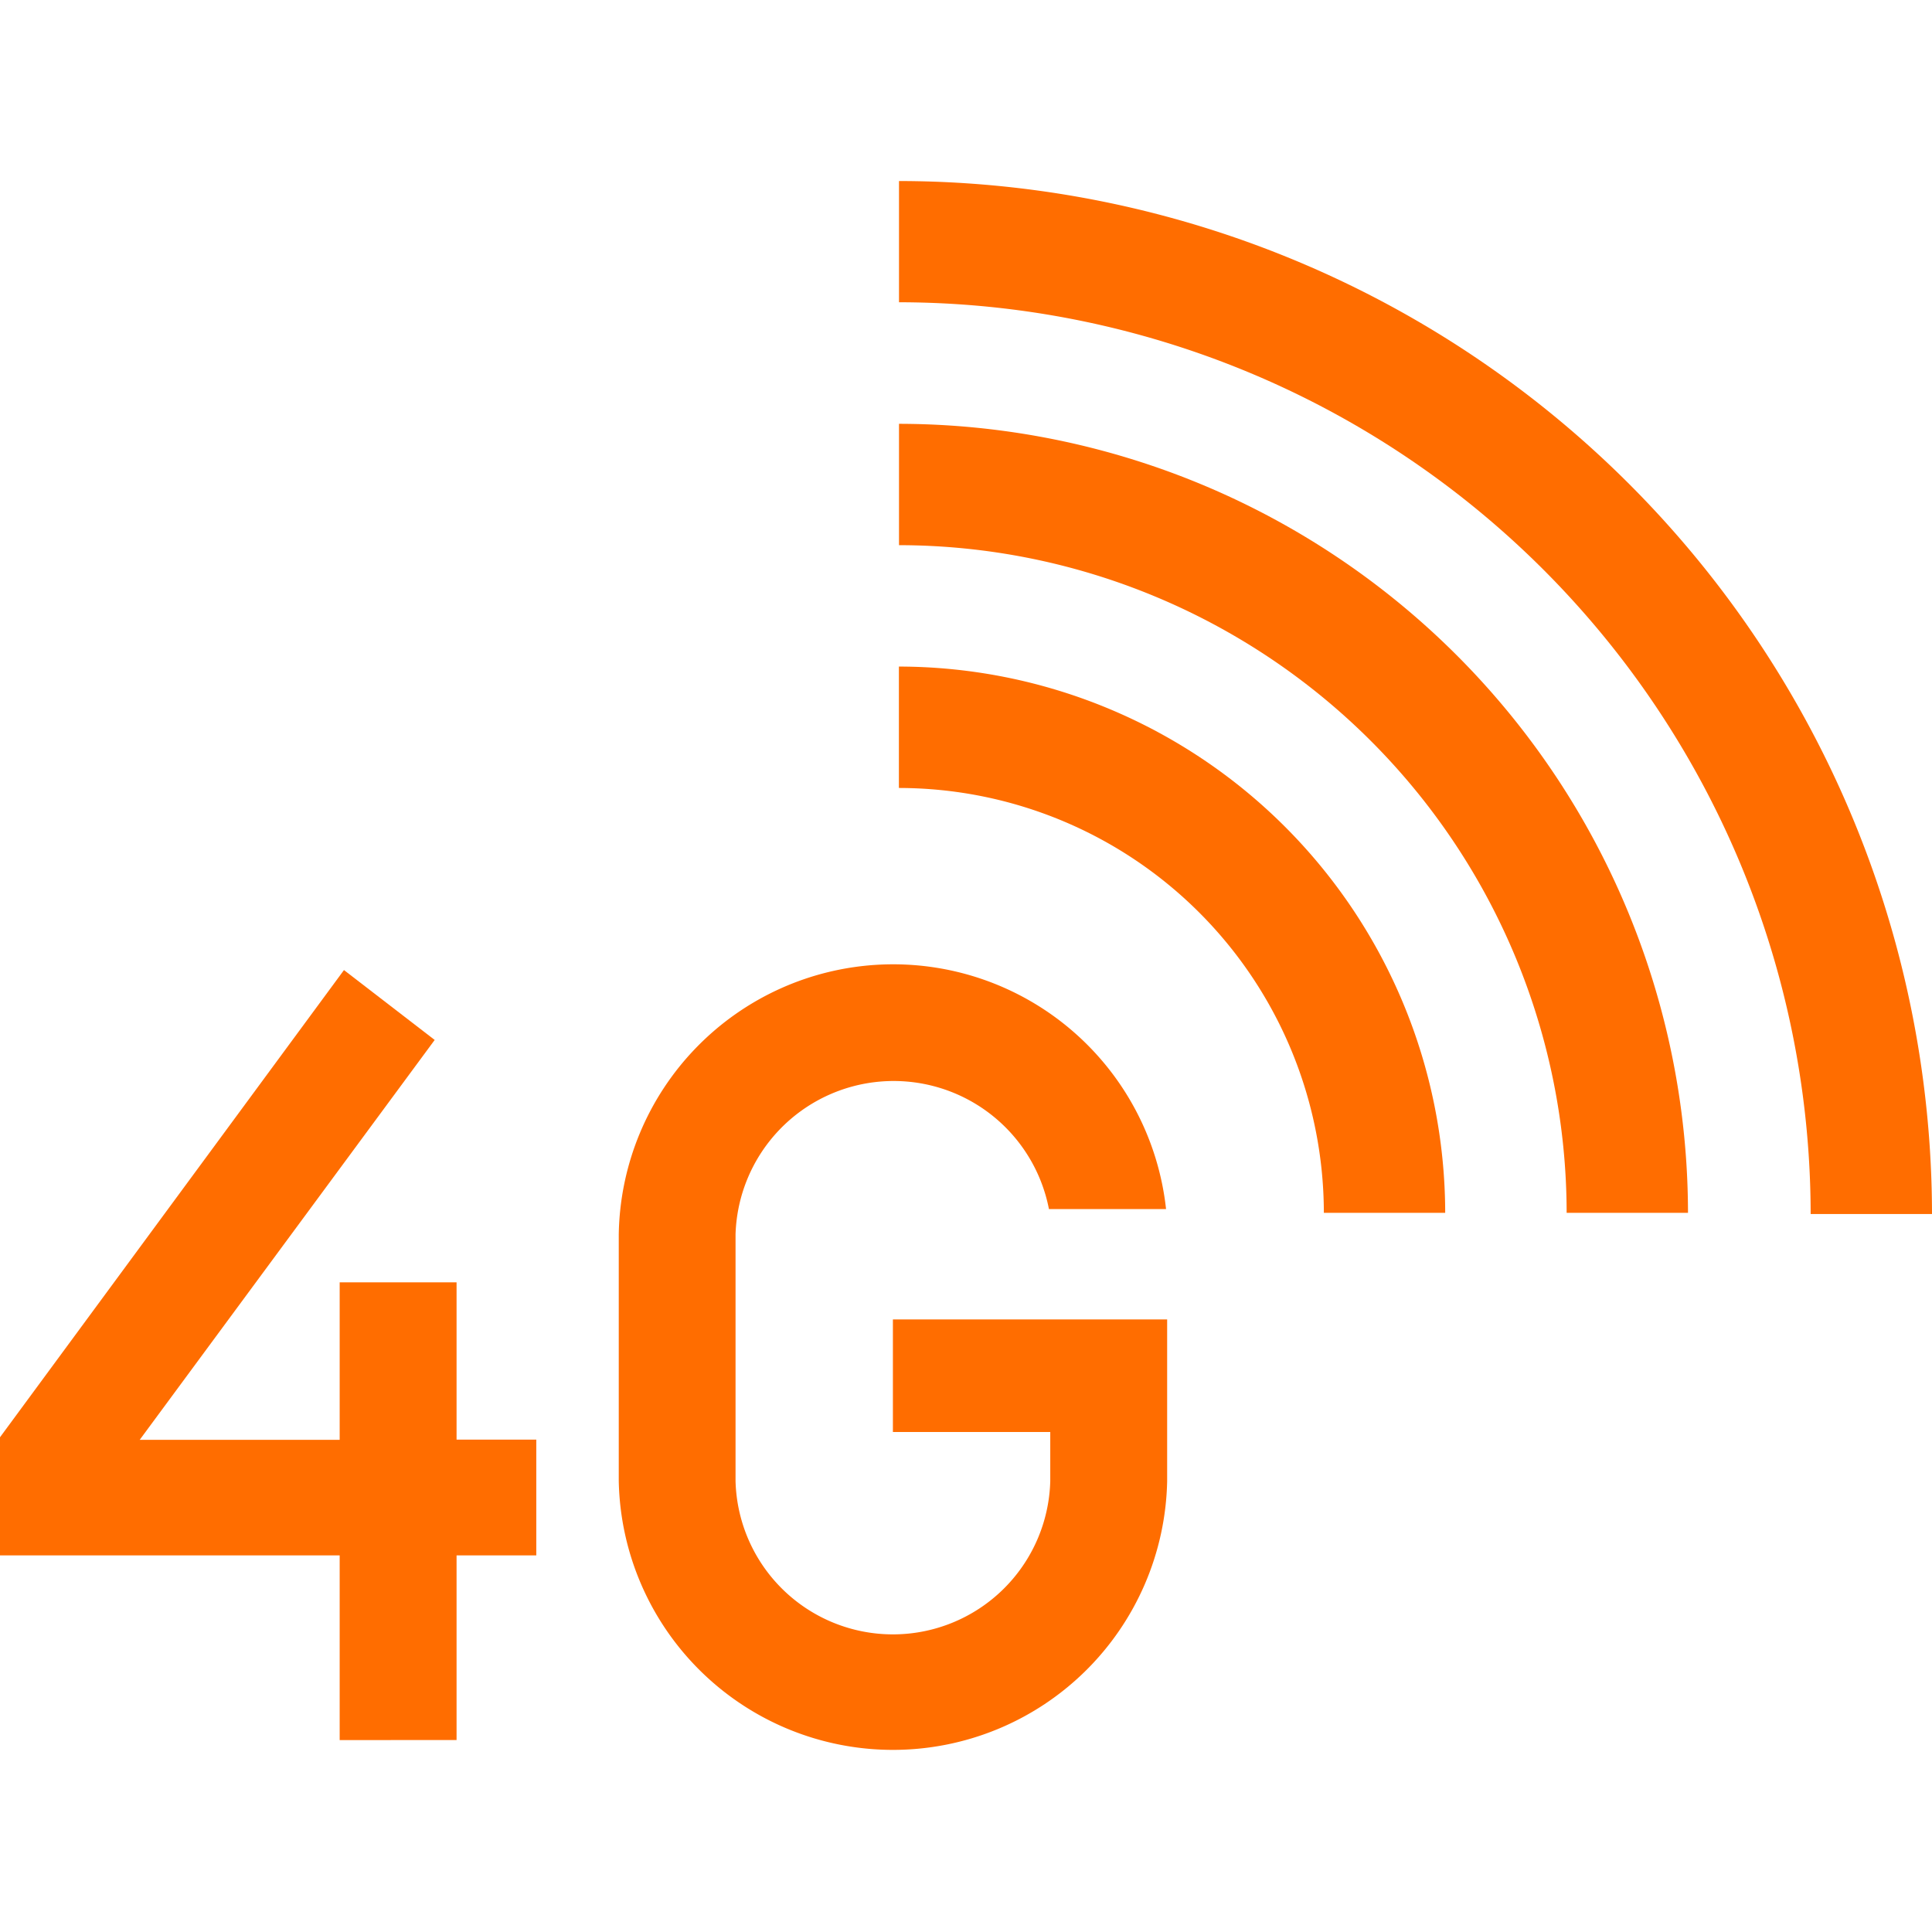 <svg data-v-0ba2f1a5="" data-v-3f7e6ee9="" xmlns="http://www.w3.org/2000/svg" width="20" height="20" viewBox="0 0 35.139 28.554"><g data-v-0ba2f1a5="" id="Group_2106" data-name="Group 2106" transform="translate(4479.967 -1547.807)"><path data-v-0ba2f1a5="" id="Path_443" data-name="Path 443" d="M201.761,89.183h-2.207A16.6,16.6,0,0,0,182.973,72.6V70.395a18.81,18.81,0,0,1,18.788,18.788" transform="translate(-4646.589 1477.412)" fill="#FF6D00"></path> <path data-v-0ba2f1a5="" id="Path_444" data-name="Path 444" d="M192.908,89.161H190.7a7.737,7.737,0,0,0-7.729-7.727V79.226a9.947,9.947,0,0,1,9.936,9.935" transform="translate(-4646.589 1477.412)" fill="#FF6D00"></path> <path data-v-0ba2f1a5="" id="Path_445" data-name="Path 445" d="M197.323,89.161h-2.207a12.157,12.157,0,0,0-12.143-12.143V74.811a14.366,14.366,0,0,1,14.35,14.35" transform="translate(-4646.589 1477.412)" fill="#FF6D00"></path> <path data-v-0ba2f1a5="" id="Path_446" data-name="Path 446" d="M172.8,98.751V95.392h-6.18V93.246l6.258-8.5,1.65,1.271-5.365,7.273H172.8V90.425h2.126v2.861h1.45v2.106h-1.45v3.358Z" transform="translate(-4646.589 1477.412)" fill="#FF6D00"></path> <path data-v-0ba2f1a5="" id="Path_447" data-name="Path 447" d="M187.824,89.093H185.7a2.877,2.877,0,0,0-5.7.458v4.49a2.863,2.863,0,0,0,5.724,0v-.893h-2.862V91.1h4.988v2.941a4.988,4.988,0,0,1-9.974,0v-4.49a4.992,4.992,0,0,1,9.954-.458" transform="translate(-4646.589 1477.412)" fill="#FF6D00"></path></g></svg>
